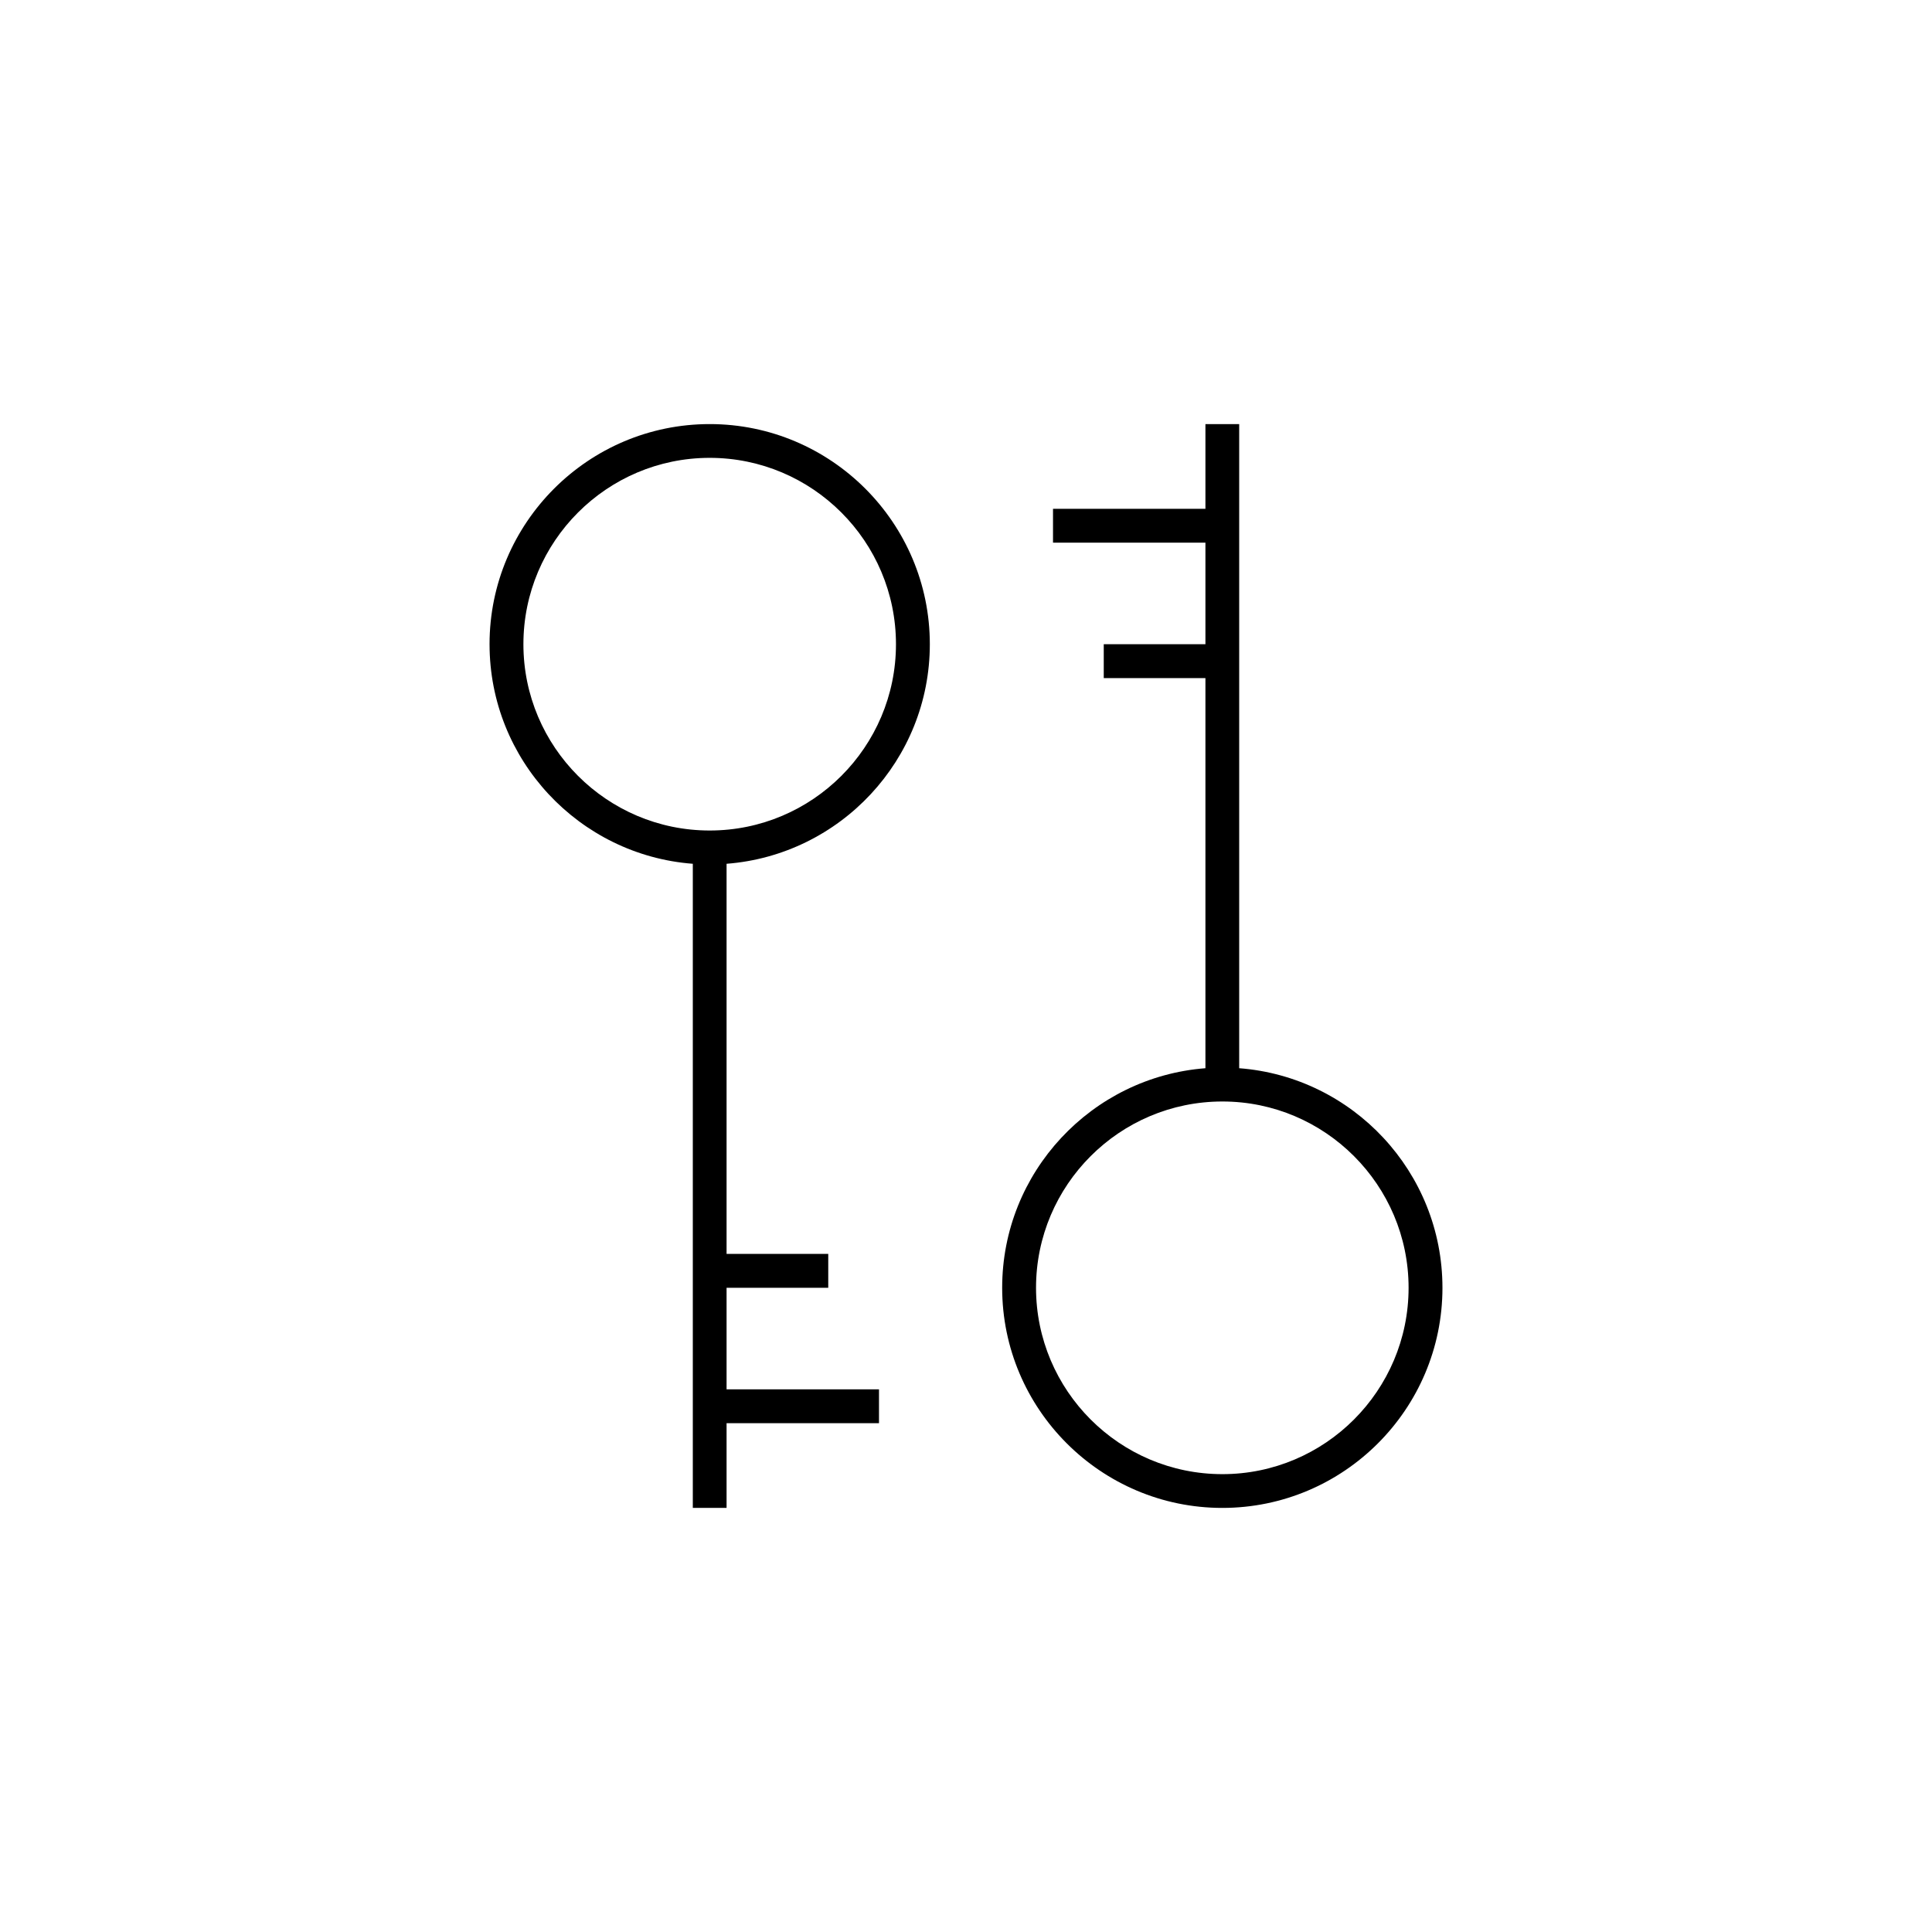<?xml version="1.0" encoding="UTF-8"?>
<!DOCTYPE svg PUBLIC "-//W3C//DTD SVG 1.1//EN" "http://www.w3.org/Graphics/SVG/1.1/DTD/svg11.dtd">
<!-- Creator: CorelDRAW X7 -->
<svg xmlns="http://www.w3.org/2000/svg" xml:space="preserve" width="1.968in" height="1.968in" version="1.1" style="shape-rendering:geometricPrecision; text-rendering:geometricPrecision; image-rendering:optimizeQuality; fill-rule:evenodd; clip-rule:evenodd"
viewBox="0 0 19685 19685"
 xmlns:xlink="http://www.w3.org/1999/xlink">
 <defs>
  <style type="text/css">
   <![CDATA[
    .fil0 {fill:none}
    .fil1 {fill:black}
   ]]>
  </style>
 </defs>
 <g id="Layer_x0020_1">
  <g id="_2136902366432">
   <rect class="fil0" width="19685" height="19685"/>
   <g>
    <path class="fil1" d="M4988 6564c0,1179 914,2149 2071,2237l0 6563 344 0 0 -863 1553 0 0 -345 -1553 0 0 -1035 1036 0 0 -345 -1036 0 0 -3975c1157,-89 2071,-1058 2071,-2237 0,-1237 -1006,-2243 -2243,-2243 -1237,0 -2243,1006 -2243,2243zm4141 0c0,1046 -851,1898 -1898,1898 -1047,0 -1898,-852 -1898,-1898 0,-1047 851,-1899 1898,-1899 1047,0 1898,852 1898,1899z"/>
    <path class="fil1" d="M14697 13121c0,-1179 -914,-2149 -2071,-2237l0 -6563 -344 0 0 863 -1553 0 0 345 1553 0 0 1035 -1036 0 0 345 1036 0 0 3975c-1157,89 -2071,1058 -2071,2237 0,1237 1007,2243 2243,2243 1237,0 2243,-1006 2243,-2243zm-4141 0c0,-1046 851,-1898 1899,-1898 1046,0 1897,852 1897,1898 0,1047 -851,1899 -1897,1899 -1048,0 -1899,-852 -1899,-1899z"/>
   </g>
  </g>
 </g>
</svg>
